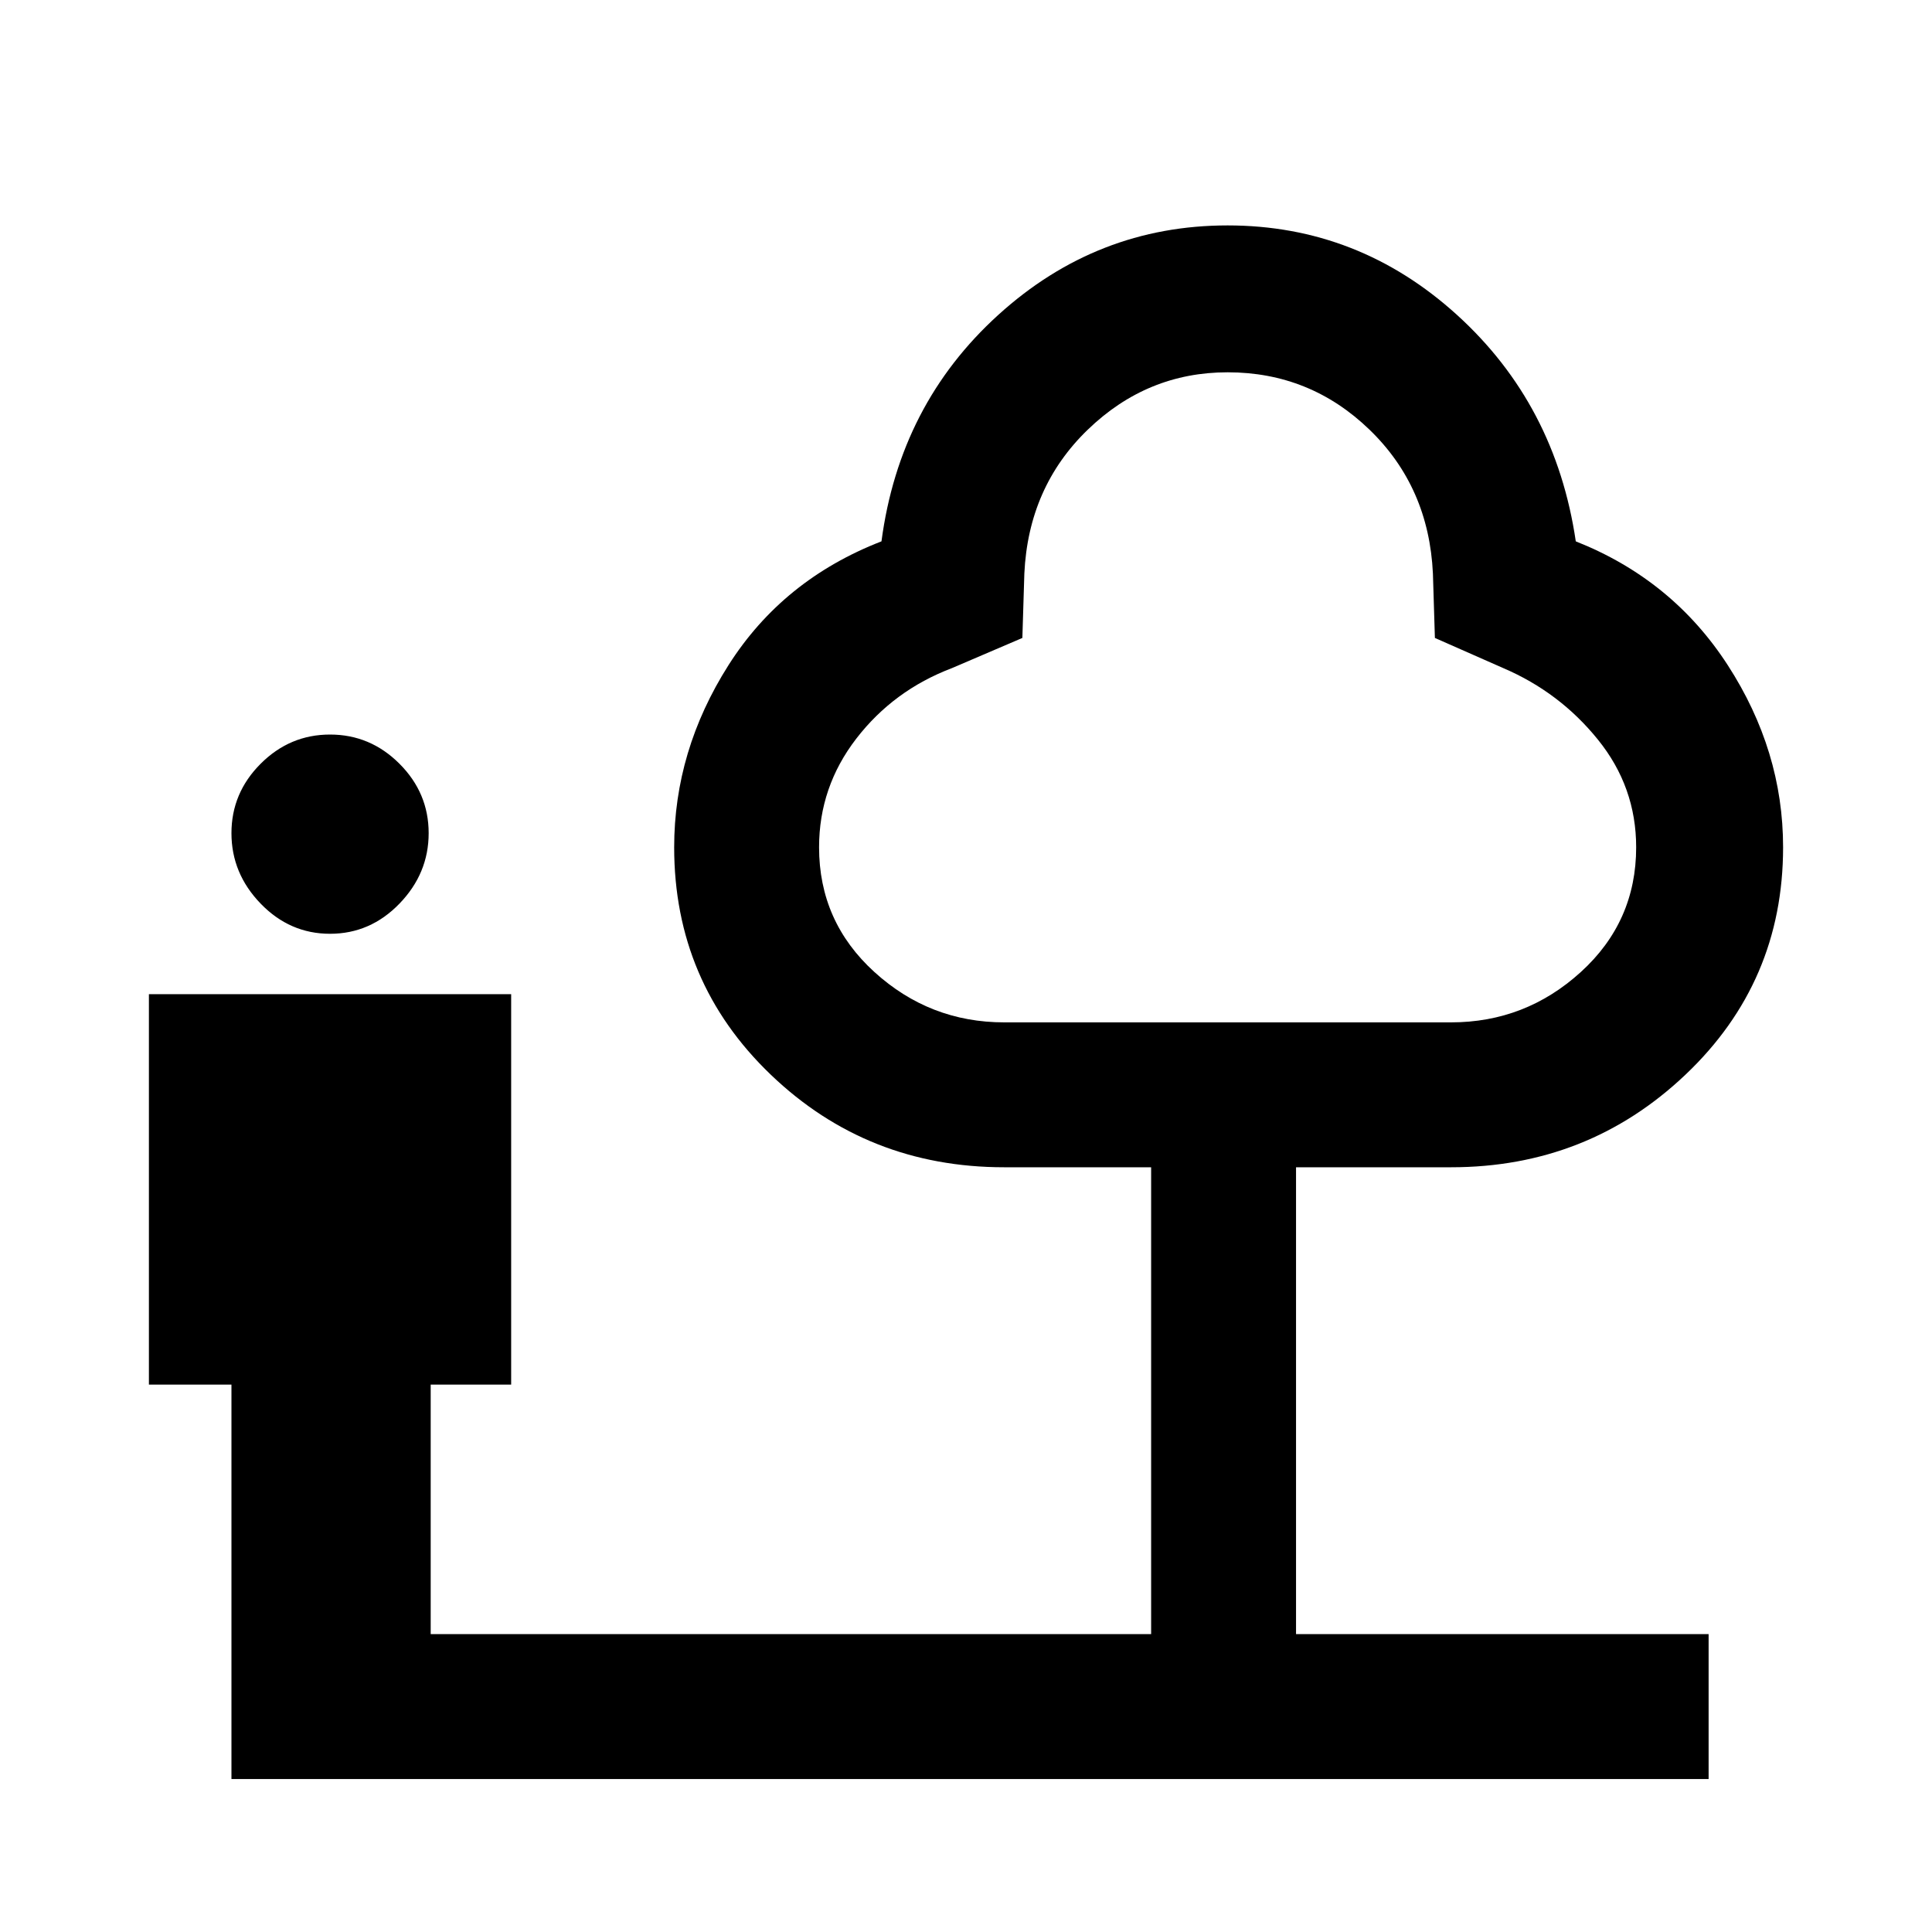 <svg xmlns="http://www.w3.org/2000/svg" height="40" width="40"><path d="M6.833 19.333Q6 19.333 5.396 18.708Q4.792 18.083 4.792 17.25Q4.792 16.417 5.396 15.813Q6 15.208 6.833 15.208Q7.667 15.208 8.271 15.813Q8.875 16.417 8.875 17.25Q8.875 18.083 8.271 18.708Q7.667 19.333 6.833 19.333ZM4.792 36.833V28.667H3.083V20.583H10.583V28.667H8.917V33.833H23.833V24.167H20.792Q17.958 24.167 15.958 22.25Q13.958 20.333 13.958 17.542Q13.958 15.542 15.083 13.771Q16.208 12 18.25 11.208Q18.625 8.375 20.667 6.521Q22.708 4.667 25.417 4.667Q28.125 4.667 30.167 6.521Q32.208 8.375 32.625 11.208Q34.625 12 35.771 13.771Q36.917 15.542 36.917 17.542Q36.917 20.333 34.896 22.25Q32.875 24.167 30.042 24.167H26.833V33.833H35.375V36.833ZM20.792 21.167H30.042Q31.583 21.167 32.729 20.125Q33.875 19.083 33.875 17.542Q33.875 16.292 33.083 15.313Q32.292 14.333 31.125 13.833L29.708 13.208L29.667 11.875Q29.583 10.083 28.354 8.896Q27.125 7.708 25.417 7.708Q23.75 7.708 22.521 8.896Q21.292 10.083 21.208 11.875L21.167 13.208L19.708 13.833Q18.5 14.292 17.729 15.292Q16.958 16.292 16.958 17.542Q16.958 19.083 18.104 20.125Q19.25 21.167 20.792 21.167ZM25.458 14.417Q25.458 14.417 25.458 14.417Q25.458 14.417 25.458 14.417Q25.458 14.417 25.458 14.417Q25.458 14.417 25.458 14.417Q25.458 14.417 25.458 14.417Q25.458 14.417 25.458 14.417Q25.458 14.417 25.458 14.417Q25.458 14.417 25.458 14.417Q25.458 14.417 25.458 14.417Q25.458 14.417 25.458 14.417Q25.458 14.417 25.458 14.417Q25.458 14.417 25.458 14.417Z"/></svg>